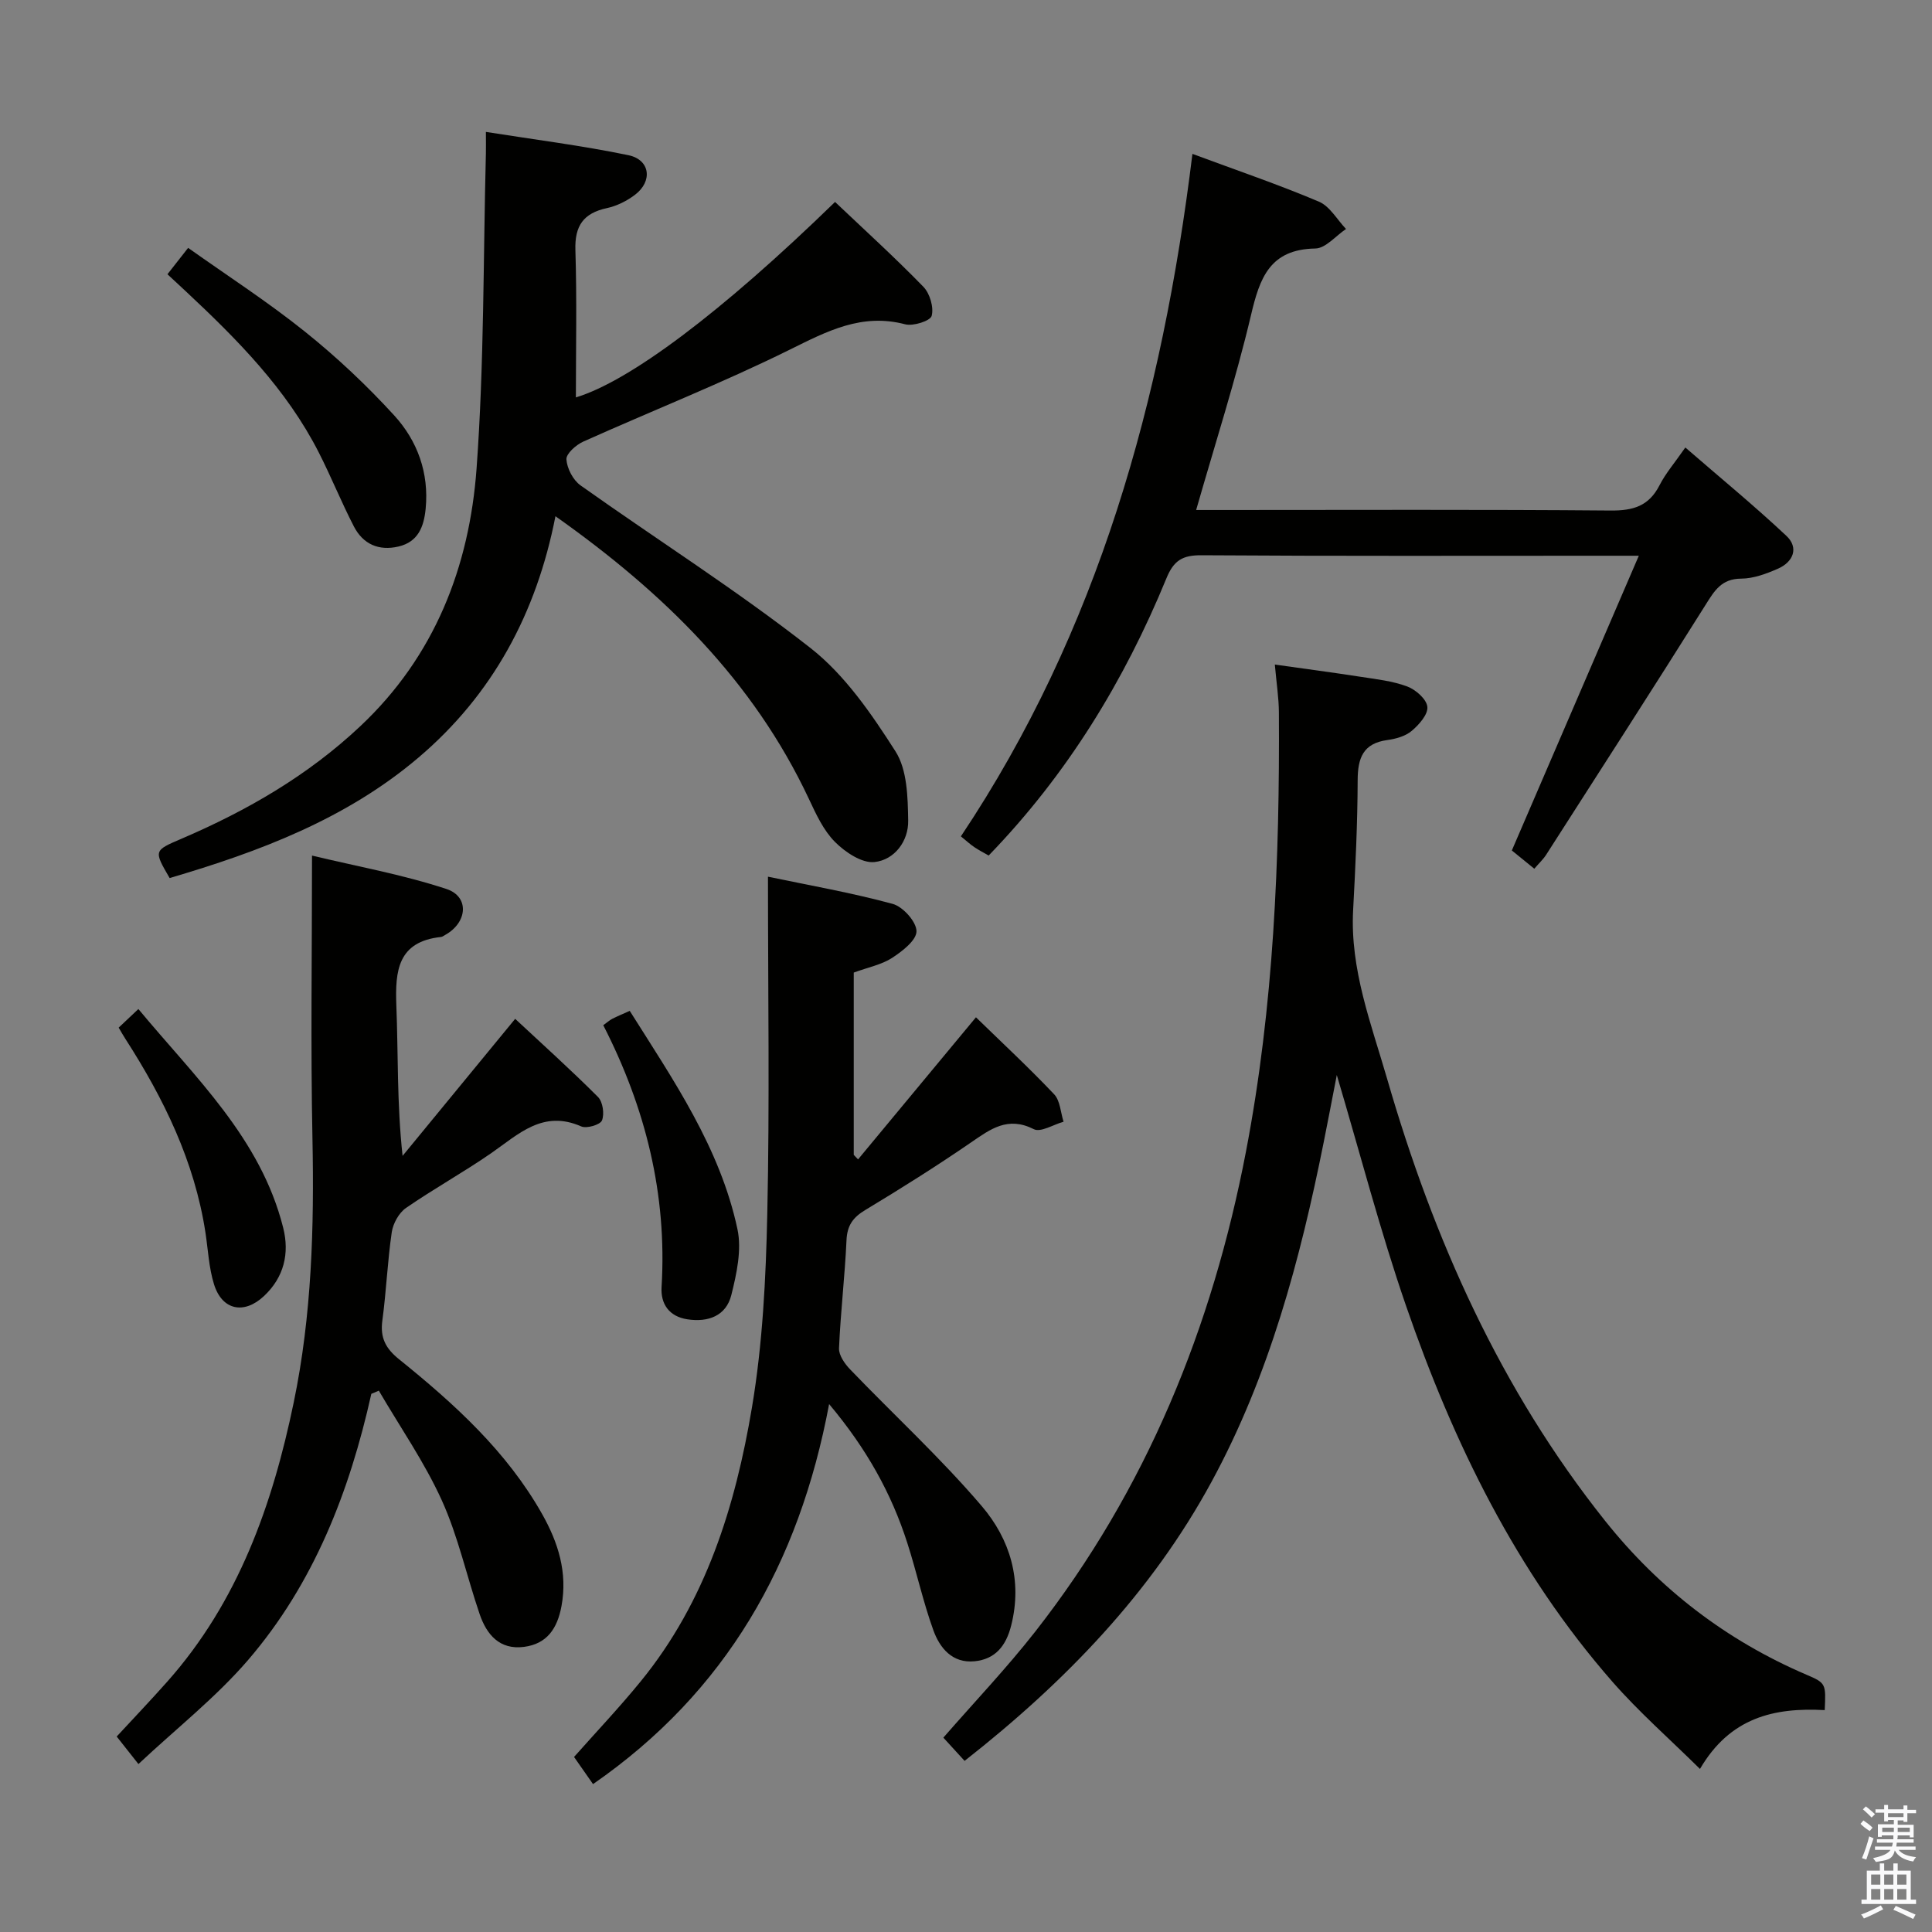 <svg enable-background="new 0 0 400 400" viewBox="0 0 400 400" xmlns="http://www.w3.org/2000/svg"><rect x="0" y="0" width="400" height="400" fill="#808080" stroke="none"/><path d="m385.2 377.6.6-.7c.6.4 1.3.9 1.9 1.5l-.6.7c-.8-.5-1.4-1-1.9-1.5zm.3 7.1c.6-1.4 1.1-2.9 1.5-4.5.3.1.6.3.9.4-.5 1.4-1 2.9-1.5 4.4zm.2-10.1.6-.6c.7.5 1.3 1.1 1.9 1.6l-.7.7c-.6-.6-1.2-1.2-1.8-1.7zm8.4-.8h.8v.9h1.8v.7h-1.8v1.8h-.8v-.3h-1.2v.9h3.3v2.6h-.8v-.4h-2.5c0 .3 0 .6-.1.8h3.4v.7h-3.5c0 .3-.1.6-.1.8h4v.7h-3.5c.7.9 1.9 1.3 3.6 1.5-.2.2-.4.5-.6.9-1.9-.3-3.2-1.1-3.8-2.3-.5 2.1-1.8 2-3.9 2.4-.2-.3-.4-.5-.6-.8 1.9-.4 3.1-.9 3.6-1.7h-3.2v-.7h3.5c.1-.2.1-.5.2-.8h-3.3v-.7h3.4c0-.2 0-.5 0-.8h-2.4v.3h-.8v-2.6h3.3v-.9h-1.2v.3h-.8v-1.8h-1.8v-.7h1.8v-.9h.8v.9h3.2zm-4.4 5.5h2.4c0-.3 0-.6 0-.9h-2.4zm1.2-3.1h3.2v-.8h-3.2zm4.4 2.2h-2.4v.9h2.5v-.9z" fill="#fafafb"/><path d="m389.2 385.8h.9v1.5h1.9v-1.5h.9v1.5h2.7v6h1.1v.9h-11.3v-.9h1.1v-6h2.7zm.2 8.7.5.8c-1.2.6-2.5 1.3-4 1.9-.2-.3-.3-.6-.6-.8 1.6-.6 3-1.3 4.1-1.9zm-2-4.3h1.9v-2.1h-1.9zm0 3.1h1.9v-2.2h-1.9zm2.7-3.1h1.9v-2.1h-1.9zm0 3.1h1.9v-2.2h-1.9zm2.4 1.3c1.4.6 2.7 1.2 4.1 1.8l-.5.9c-1.5-.7-2.8-1.4-4.1-1.9zm2.2-6.5h-1.9v2.1h1.9zm-1.9 5.2h1.9v-2.2h-1.9z" fill="#fafafb"/><g fill="#010100"><path d="m377.79 354.06c-10.49-.57-19.6 1.52-25.83 12.18-6.28-6.21-12.63-11.77-18.14-18.07-19.93-22.77-32.93-49.49-42.71-77.8-5.35-15.5-9.47-31.42-14.34-47.8-.95 4.87-1.8 9.39-2.71 13.91-4.88 24.35-11.25 48.25-23.19 70.25-12.51 23.06-30.34 41.49-51.16 57.84-1.6-1.75-3.02-3.3-4.4-4.81 6.47-7.42 13.12-14.41 19.04-21.97 23-29.4 36.65-62.98 43.63-99.45 5.75-30.03 6.98-60.4 6.8-90.88-.02-2.98-.49-5.95-.84-9.87 6.07.86 11.88 1.62 17.68 2.52 3.28.51 6.67.87 9.74 2.02 1.76.66 4.01 2.64 4.16 4.22.16 1.57-1.74 3.71-3.25 4.98-1.3 1.1-3.29 1.65-5.05 1.89-5.02.69-6.11 3.72-6.13 8.3-.03 8.98-.46 17.96-.94 26.93-.65 12.27 3.75 23.54 7.05 34.94 9.59 33.16 23.45 64.3 45.15 91.52 11.22 14.07 25.07 24.71 41.63 31.81 4.11 1.75 4.05 1.89 3.81 7.34z"/><path d="m172.89 41.81c6.12 5.81 12.4 11.51 18.29 17.57 1.34 1.38 2.18 4.25 1.71 6.02-.28 1.04-3.82 2.18-5.49 1.74-9-2.36-16.16 1.43-23.9 5.26-13.97 6.91-28.53 12.65-42.76 19.04-1.49.67-3.55 2.51-3.47 3.67.13 1.89 1.38 4.29 2.93 5.39 15.85 11.26 32.33 21.69 47.61 33.67 7.12 5.58 12.63 13.63 17.59 21.39 2.44 3.82 2.55 9.49 2.63 14.34.08 4.24-2.82 8.14-6.99 8.58-2.6.27-6.06-2.05-8.17-4.17-2.38-2.39-3.92-5.75-5.39-8.89-11.53-24.55-30.12-42.74-52.48-58.54-3.92 20.08-13.02 36.94-28.35 49.96-14.99 12.74-32.99 19.5-51.53 24.95-3.32-5.72-3.3-5.67 2.53-8.17 13.55-5.81 26.17-13.11 36.97-23.29 15.38-14.47 22.56-32.97 24.05-53.34 1.58-21.7 1.37-43.53 1.93-65.3.03-1.15 0-2.31 0-4.38 10.04 1.59 19.85 2.82 29.5 4.82 4.53.94 5.08 5.41 1.34 8.22-1.68 1.27-3.75 2.3-5.8 2.74-4.84 1.05-6.67 3.65-6.51 8.67.32 10.26.1 20.53.1 30.52 11.07-3.35 29.99-17.45 53.66-40.47z"/><path d="m159 181.51c8.42 1.76 17.23 3.3 25.82 5.63 2.13.58 4.92 3.7 4.93 5.66.01 1.87-2.95 4.16-5.08 5.54-2.17 1.4-4.91 1.92-7.91 3.02v37.74c.3.31.59.63.89.94 8.04-9.69 16.09-19.39 24.41-29.42 5.33 5.19 10.94 10.4 16.19 15.94 1.25 1.32 1.33 3.76 1.95 5.68-2.09.58-4.74 2.27-6.17 1.54-5.38-2.72-8.95-.03-13.02 2.77-7.12 4.89-14.45 9.5-21.85 13.96-2.56 1.54-3.76 3.19-3.9 6.25-.34 7.47-1.23 14.91-1.55 22.38-.06 1.44 1.18 3.22 2.3 4.38 9.08 9.45 18.77 18.36 27.26 28.31 5.82 6.82 8.46 15.34 6.08 24.73-1.06 4.2-3.28 6.97-7.6 7.39-4.58.44-7.17-2.74-8.5-6.4-2.14-5.91-3.47-12.1-5.4-18.09-3.28-10.23-8.39-19.47-16.19-28.76-6.21 33.09-21.36 59.62-48.88 78.68-1.36-1.94-2.57-3.67-3.93-5.62 4.68-5.28 9.46-10.32 13.84-15.7 13.45-16.49 19.56-36.21 22.99-56.64 2.22-13.21 2.89-26.76 3.18-40.18.5-22.94.14-45.9.14-69.73z"/><path d="m76.88 288.58c-4.51 20.24-11.91 39.27-25.5 55.09-6.65 7.74-14.83 14.16-22.72 21.56-1.9-2.41-3.08-3.9-4.5-5.7 3.54-3.83 7.06-7.52 10.45-11.34 14.73-16.57 21.82-36.67 26.21-57.87 3.73-17.99 4.24-36.24 3.87-54.59-.39-19.1-.09-38.22-.09-58.59 9.15 2.2 18.7 3.91 27.82 6.91 4.83 1.59 4.36 6.96-.24 9.51-.29.16-.58.4-.89.43-8.91.96-9.51 6.97-9.23 14.19.4 10.09.1 20.21 1.29 31.13 7.9-9.62 15.8-19.23 23.31-28.37 5.63 5.25 11.54 10.56 17.15 16.18 1 1 1.36 3.52.82 4.86-.36.89-3.18 1.73-4.3 1.23-7.94-3.5-12.99 1.63-18.66 5.56-5.74 3.97-11.88 7.36-17.62 11.33-1.47 1.02-2.67 3.21-2.94 5.01-.89 6.07-1.13 12.23-1.95 18.31-.48 3.56.69 5.77 3.47 8.01 11.44 9.22 22.3 19.07 29.63 32.07 3.3 5.86 5.28 12.06 3.99 19.03-.86 4.62-2.98 7.82-7.77 8.44-5.03.65-7.72-2.53-9.17-6.77-2.68-7.83-4.44-16.06-7.83-23.55-3.59-7.92-8.64-15.18-13.05-22.73-.49.23-1.02.44-1.55.66z"/><path d="m247.65 105.59h5.33c26.83 0 53.65-.12 80.48.11 4.67.04 7.92-.92 10.12-5.22 1.27-2.49 3.16-4.67 5.35-7.83 7.1 6.16 14.22 12 20.92 18.29 2.62 2.46 1.45 5.39-1.74 6.8-2.4 1.05-5.07 2.05-7.62 2.06-4.09.02-5.54 2.51-7.39 5.46-10.87 17.31-21.95 34.49-32.98 51.7-.61.95-1.47 1.75-2.46 2.9-1.77-1.44-3.4-2.76-4.65-3.78 8.71-20.22 17.29-40.12 26.29-61.02-3.35 0-4.97 0-6.59 0-27.99 0-55.98.09-83.97-.1-3.92-.03-5.73 1.08-7.24 4.76-8.73 21.26-20.54 40.6-36.81 57.41-1.06-.61-2.05-1.12-2.97-1.74-.82-.55-1.55-1.23-2.78-2.23 28.46-42.6 41.71-90.45 47.94-141.3 9.21 3.42 17.83 6.35 26.19 9.89 2.26.96 3.76 3.72 5.61 5.66-2.12 1.41-4.21 4-6.35 4.04-9.43.16-11.52 6.09-13.33 13.82-3.15 13.33-7.37 26.41-11.35 40.32z"/><path d="m34.67 56.78c1.48-1.89 2.6-3.32 4.28-5.46 8.13 5.77 16.47 11.16 24.18 17.34 6.58 5.27 12.79 11.12 18.48 17.34 4.81 5.26 7.23 11.88 6.52 19.3-.36 3.73-1.54 6.89-5.62 7.85-4.07.96-7.35-.48-9.24-4.15-2.59-5.01-4.7-10.27-7.26-15.3-6.68-13.13-16.87-23.41-27.48-33.33-1.2-1.12-2.4-2.23-3.86-3.59z"/><path d="m124.9 212.26c.81-.58 1.29-1.03 1.85-1.32 1.02-.52 2.08-.96 3.63-1.65 9.05 14.36 18.7 28.34 22.3 45.19.92 4.29-.17 9.25-1.27 13.66-1.08 4.29-4.78 5.67-9.09 5.01-3.8-.58-5.56-3.19-5.35-6.67 1.17-19.2-3.32-37.14-12.07-54.22z"/><path d="m24.57 212.76c1.28-1.21 2.45-2.32 4.08-3.85 11.76 14.18 25.32 26.75 29.98 45.28 1.34 5.32.17 10.25-3.97 14.14-4.13 3.88-8.68 2.95-10.35-2.43-1.07-3.44-1.23-7.16-1.78-10.75-2.26-14.71-8.63-27.72-16.58-40.08-.44-.68-.84-1.39-1.38-2.31z"/></g></svg>